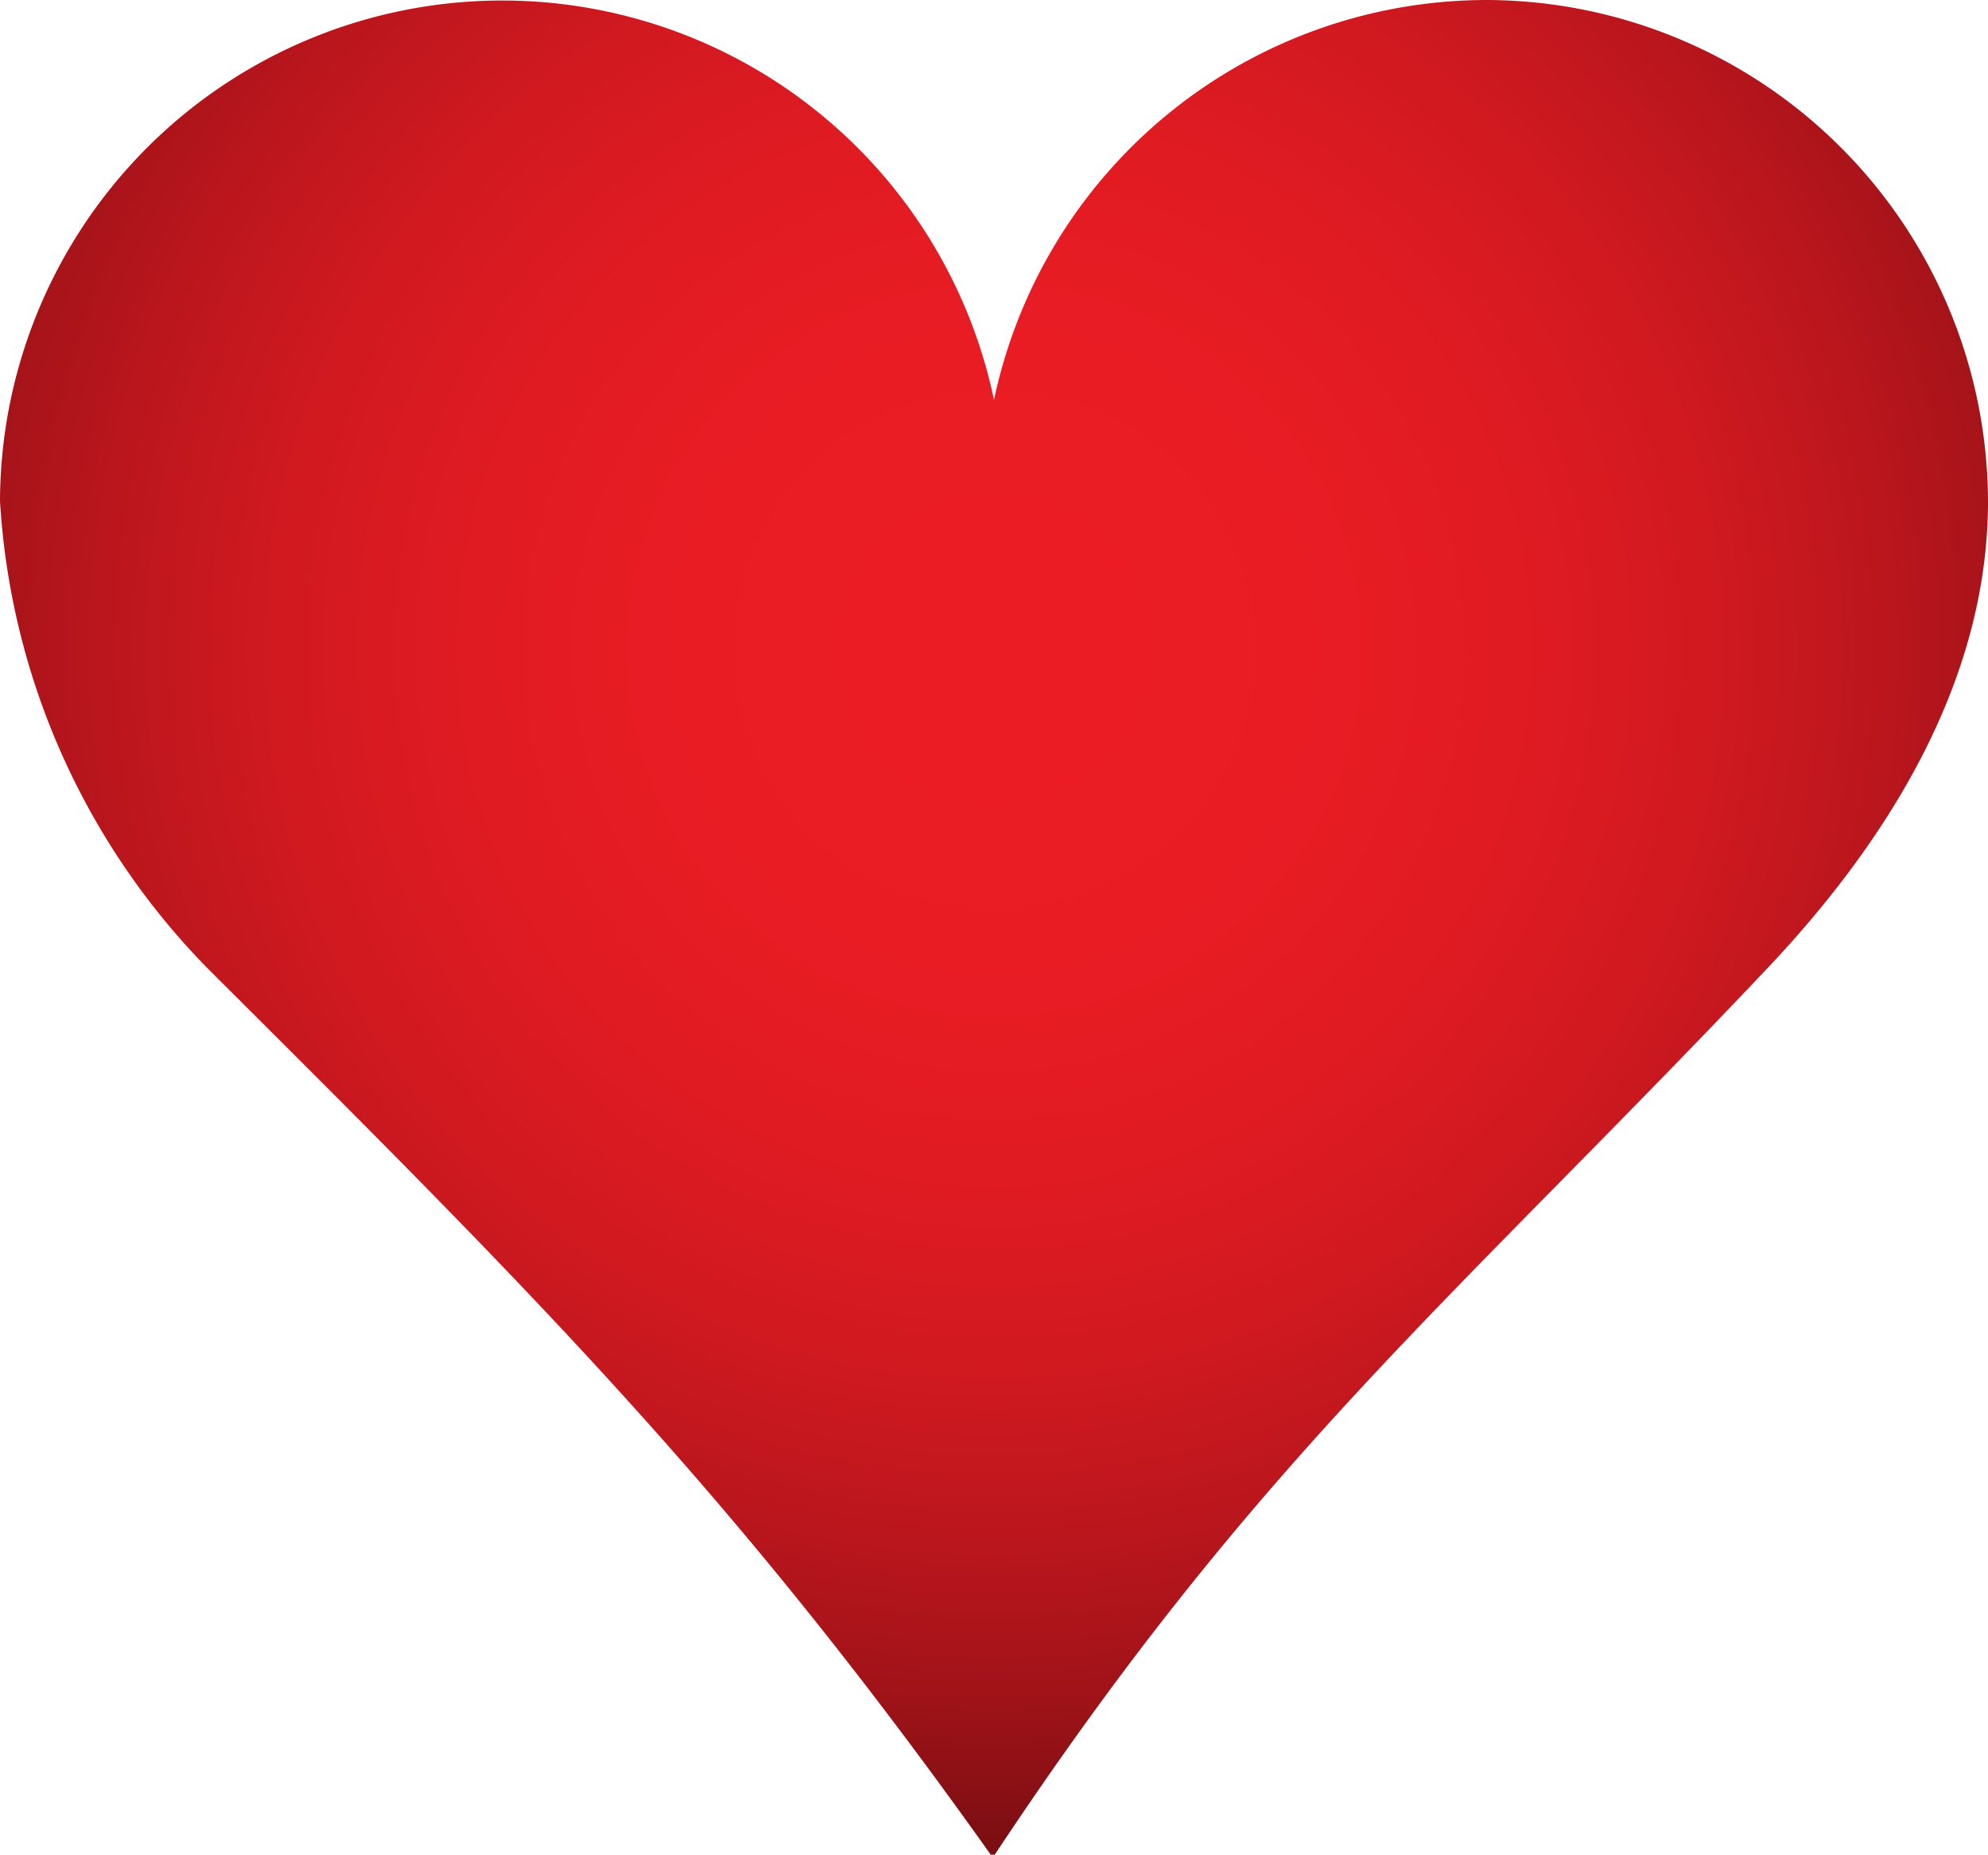 <svg id="Layer_1" data-name="Layer 1" xmlns="http://www.w3.org/2000/svg" xmlns:xlink="http://www.w3.org/1999/xlink" viewBox="0 0 33.6 31.35"><defs><style>.cls-1{fill-rule:evenodd;fill:url(#GradientFill_21);}</style><radialGradient id="GradientFill_21" cx="94" cy="150.3" r="26.41" gradientUnits="userSpaceOnUse"><stop offset="0" stop-color="#ec1c24"/><stop offset="0.2" stop-color="#e91c24"/><stop offset="0.34" stop-color="#e01b22"/><stop offset="0.46" stop-color="#d11920"/><stop offset="0.57" stop-color="#bb161d"/><stop offset="0.67" stop-color="#a01318"/><stop offset="0.76" stop-color="#7d0f13"/><stop offset="0.85" stop-color="#540a0d"/><stop offset="0.94" stop-color="#270506"/><stop offset="1"/></radialGradient></defs><path class="cls-1" d="M102.32,139.32a8.5,8.5,0,0,1,8.48,8.47c0,3.06-1.71,5.77-3.76,7.93-5.29,5.59-8.61,8.27-13.06,15-4.35-6.13-7.69-9.47-13.24-15a12.32,12.32,0,0,1-3.54-7.93A8.49,8.49,0,0,1,94,146.08,8.52,8.52,0,0,1,102.32,139.32Z" transform="translate(-77.2 -139.32)"/></svg>